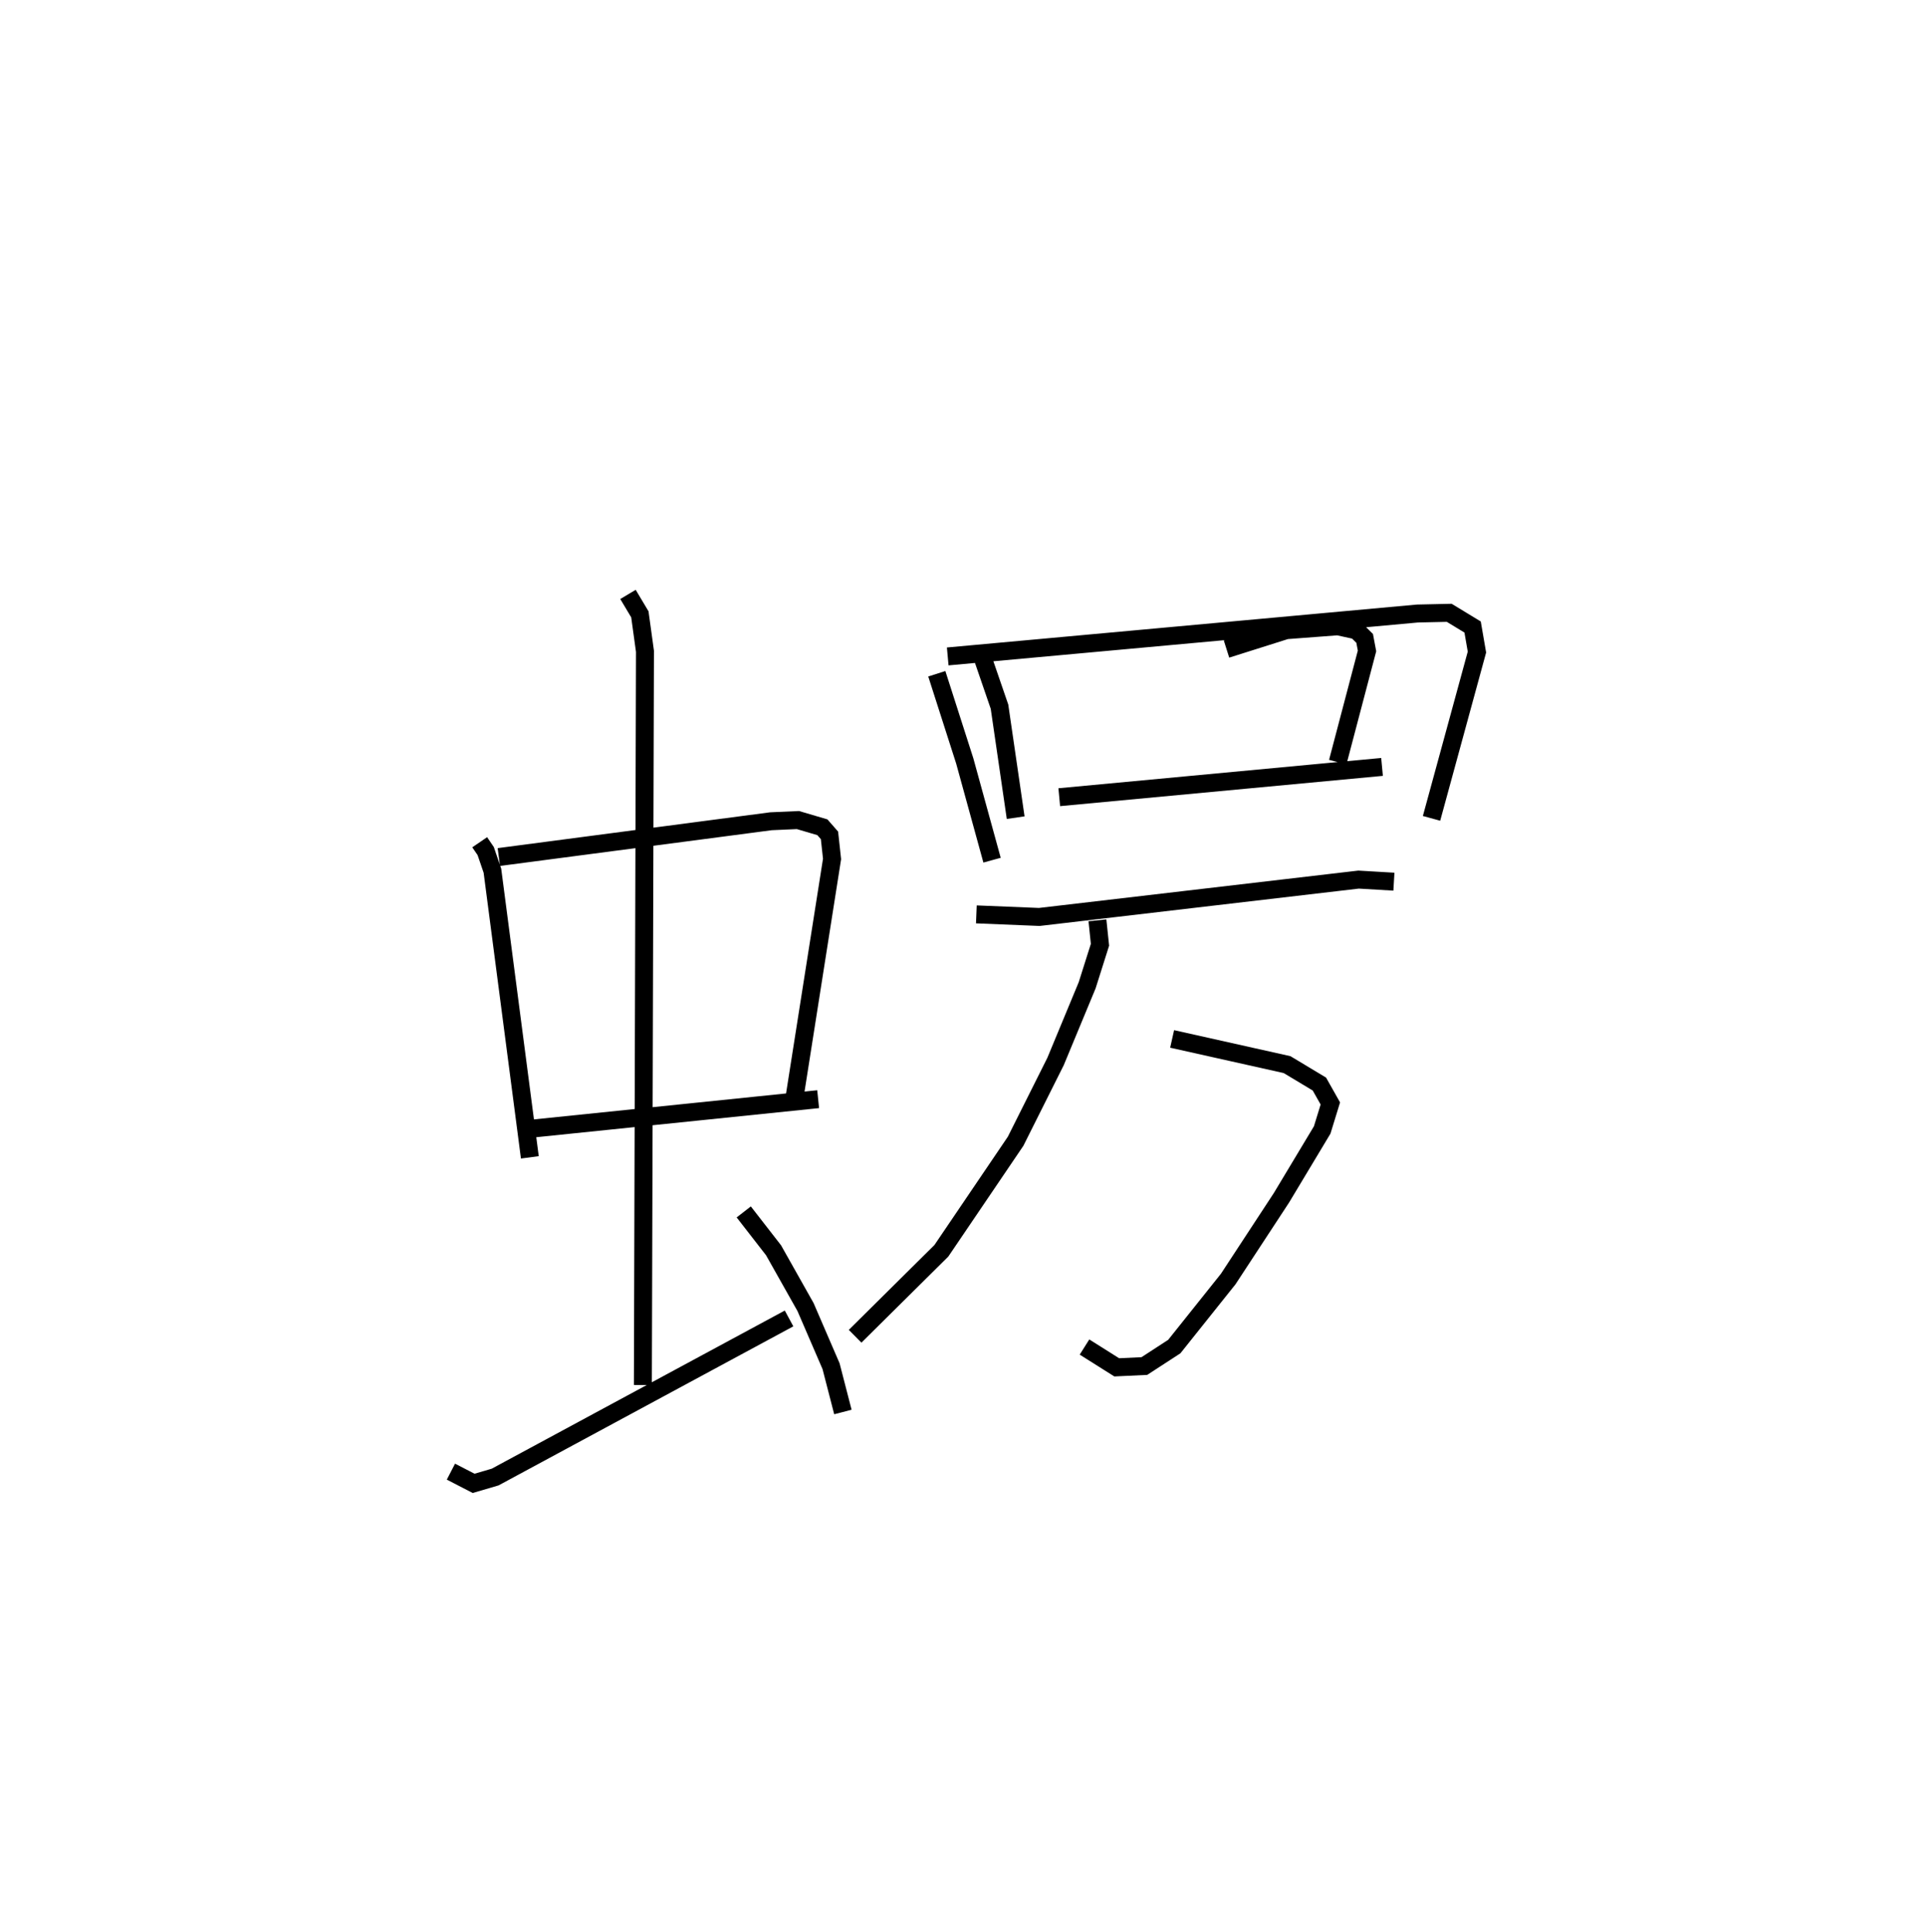 <?xml version="1.0" encoding="utf-8" ?>
<svg baseProfile="full" height="107.595" version="1.1" width="107.233" xmlns="http://www.w3.org/2000/svg" xmlns:ev="http://www.w3.org/2001/xml-events" xmlns:xlink="http://www.w3.org/1999/xlink"><defs /><rect fill="white" height="107.595" width="107.233" x="0" y="0" /><path d="M25,25 m0.0,0.0 m1.707,21.898 l0.335,0.491 0.374,1.094 l2.084,15.96 m-1.727,-16.722 l15.151,-1.992 1.502,-0.067 l1.361,0.401 0.396,0.452 l0.143,1.313 -2.067,13.136 m-14.856,1.902 l16.149,-1.662 m-10.588,-28.106 l0.662,1.109 0.284,2.059 l-0.117,40.853 m-10.687,4.824 l1.264,0.652 1.198,-0.351 l16.364,-8.831 m-2.523,-5.932 l1.659,2.135 1.782,3.164 l1.421,3.292 0.659,2.55 m5.228,-41.106 l1.556,4.853 1.52,5.527 m-2.468,-11.345 l26.158,-2.39 1.764,-0.039 l1.302,0.791 0.241,1.395 l-2.528,9.259 m-24.984,-8.923 l0.93,2.705 0.9,6.179 m11.739,-9.387 l3.325,-1.051 2.871,-0.217 l1.044,0.227 0.452,0.448 l0.131,0.697 -1.629,6.19 m-15.506,1.954 l17.971,-1.686 m-22.587,8.211 l3.505,0.143 17.775,-2.08 l1.968,0.116 m-12.348,8.756 l6.398,1.43 1.801,1.082 l0.61,1.081 -0.454,1.476 l-2.27,3.779 -2.963,4.522 l-3.002,3.76 -1.667,1.084 l-1.538,0.072 -1.794,-1.131 m0.72,-23.759 l0.142,1.36 -0.715,2.259 l-1.757,4.237 -2.227,4.447 l-4.133,6.098 -4.802,4.759 " fill="none" stroke="black" stroke-width="1" /></svg>